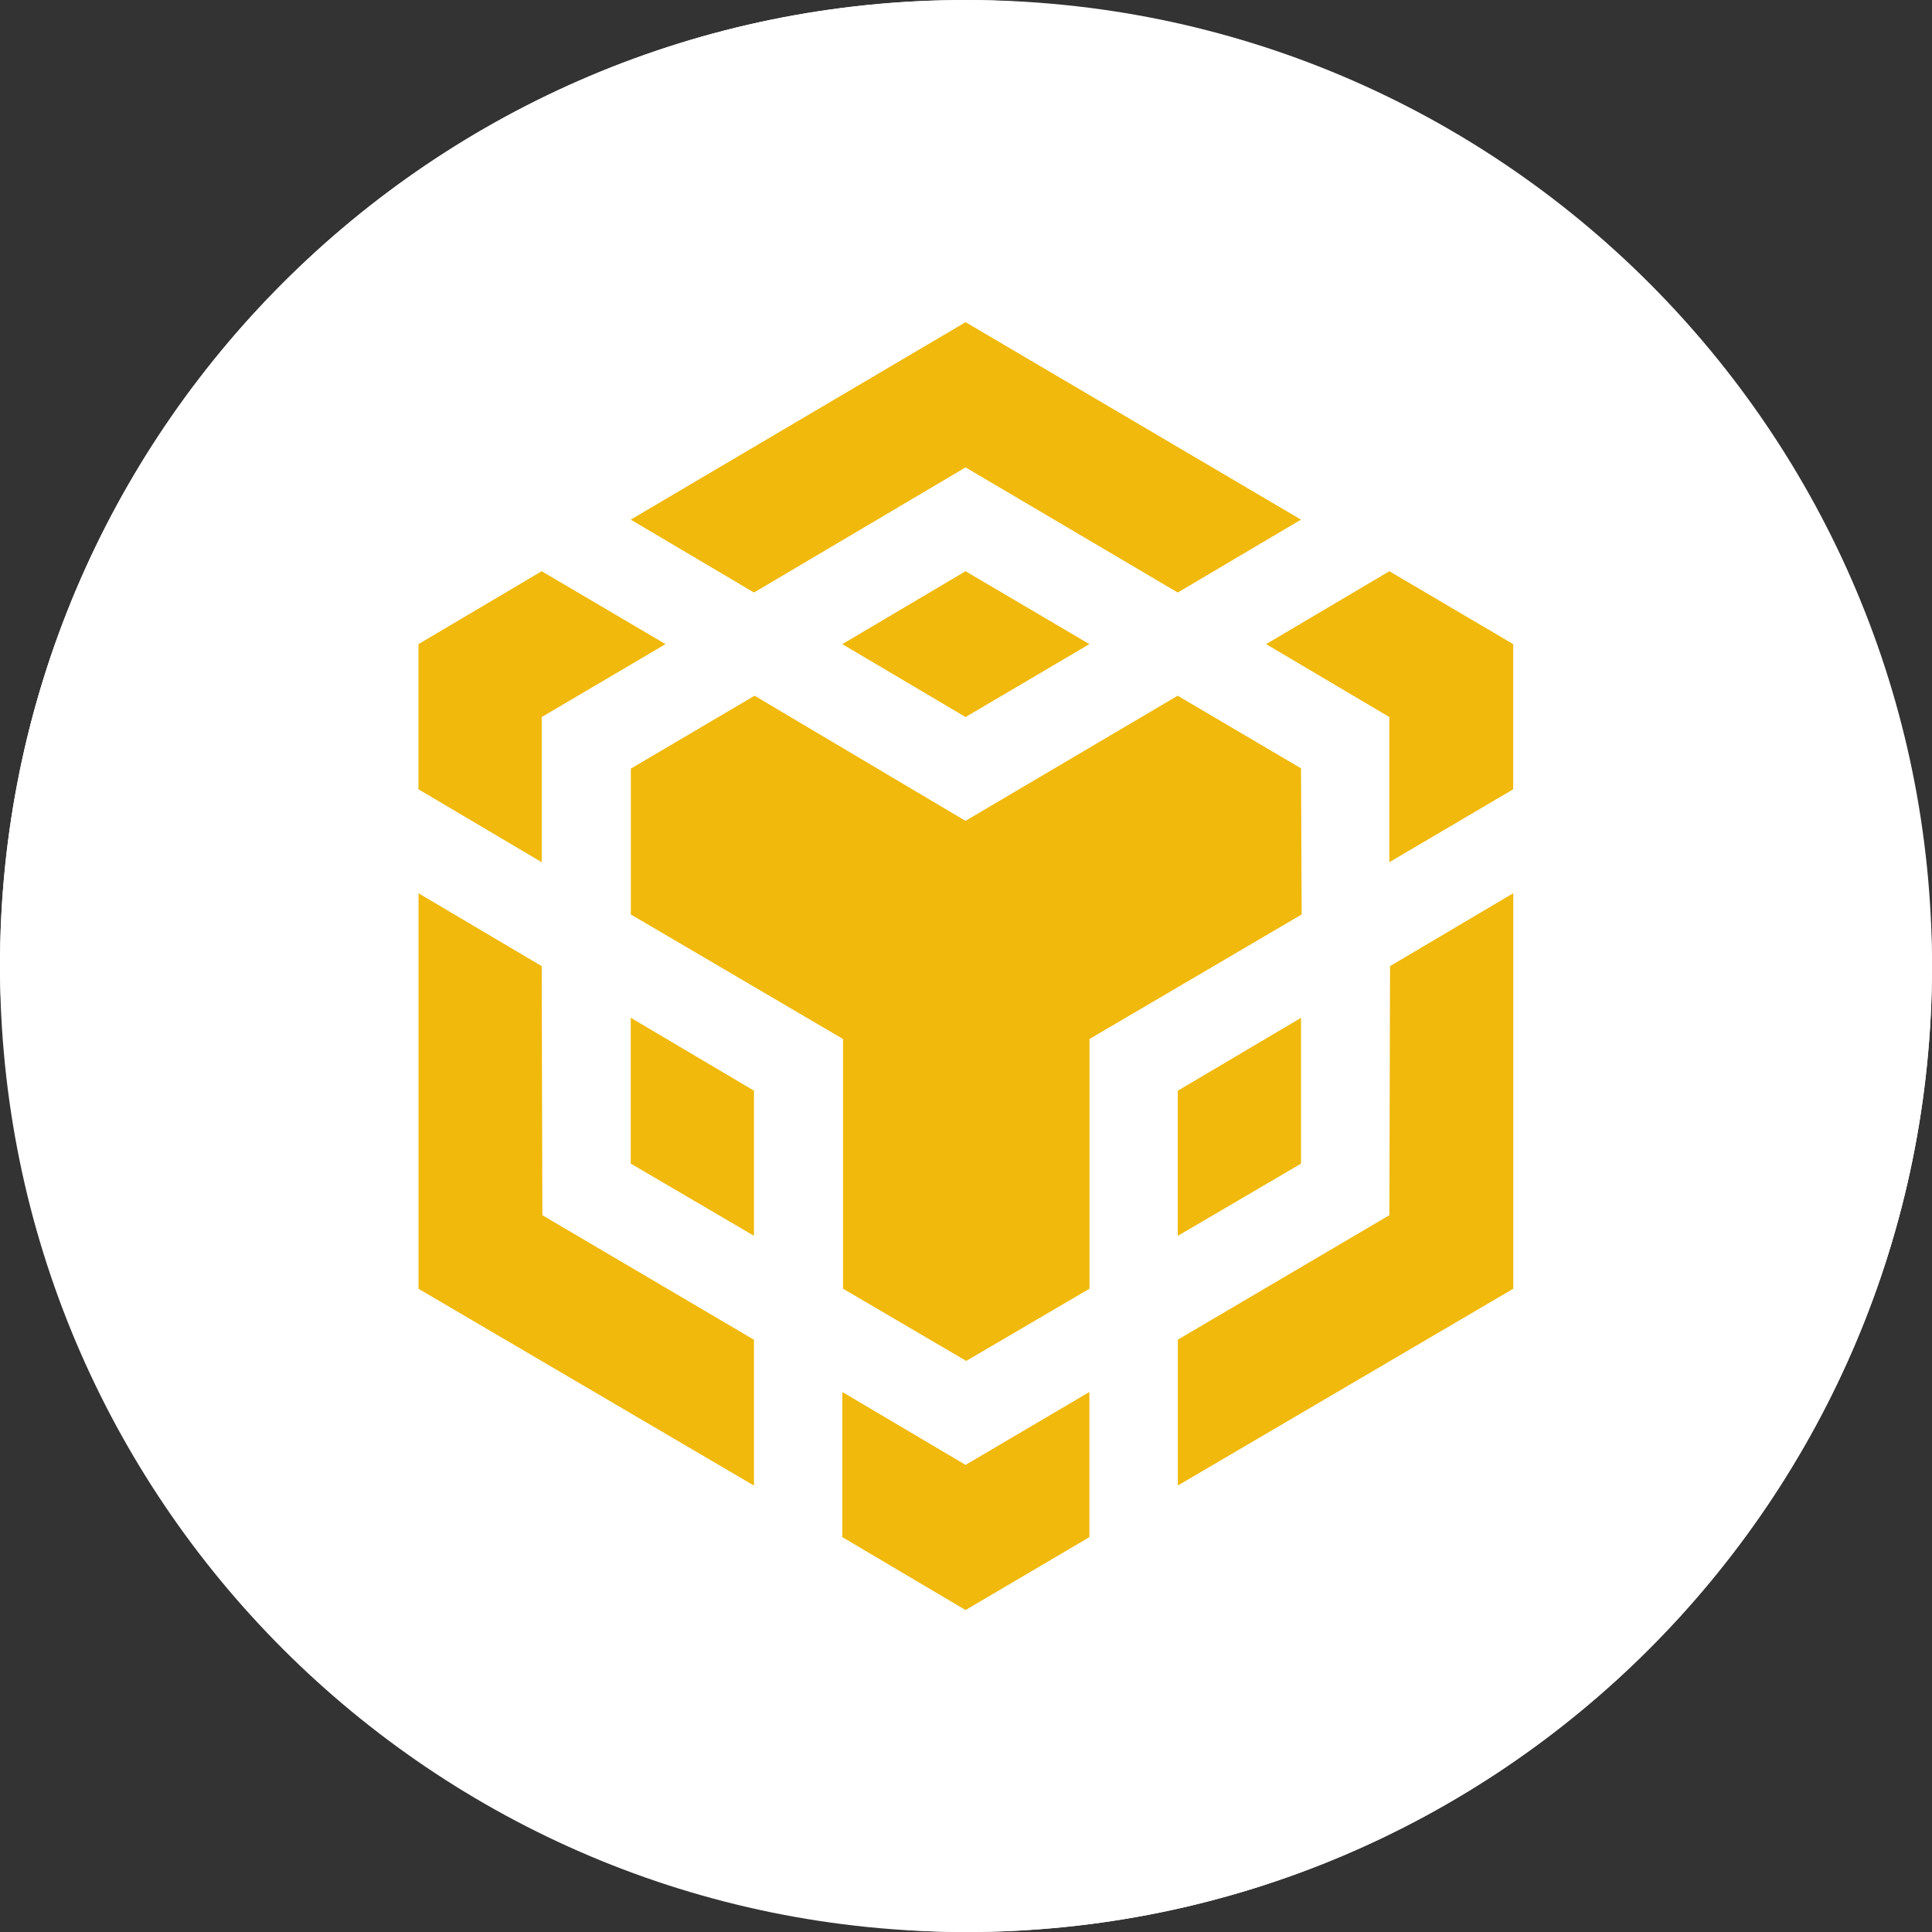 <svg width="160" height="160" viewBox="0 0 160 160" fill="none" xmlns="http://www.w3.org/2000/svg">
<rect x="0" y="0" width="160" height="160" fill="#333333" stroke="none"/>
<rect y="0.004" width="160" height="160" rx="80" fill="white"/>
<path d="M160 80C160 35.816 124.183 0 79.999 0C35.817 0 0 35.816 0 80C0 124.181 35.817 160 79.999 160C124.183 160 160 124.181 160 80Z" fill="white"/>
<mask id="mask0_1043_22601" style="mask-type:alpha" maskUnits="userSpaceOnUse" x="8" y="8" width="144" height="144">
<path d="M151.111 80C151.111 40.728 119.272 8.889 79.998 8.889C40.728 8.889 8.889 40.728 8.889 80C8.889 119.272 40.728 151.111 79.998 151.111C119.272 151.111 151.111 119.272 151.111 80Z" fill="url(#paint0_linear_1043_22601)"/>
<path d="M151.111 80C151.111 40.728 119.272 8.889 79.998 8.889C40.728 8.889 8.889 40.728 8.889 80C8.889 119.272 40.728 151.111 79.998 151.111C119.272 151.111 151.111 119.272 151.111 80Z" fill="white"/>
</mask>
<g mask="url(#mask0_1043_22601)">
<g clip-path="url(#clip0_1043_22601)">
<rect width="142.222" height="142.222" transform="translate(8.889 8.889)" fill="white"/>
<path fill-rule="evenodd" clip-rule="evenodd" d="M80 8.889C119.276 8.889 151.111 40.724 151.111 80C151.111 119.276 119.276 151.111 80 151.111C40.723 151.111 8.889 119.276 8.889 80C8.889 40.724 40.723 8.889 80 8.889Z" fill="white"/>
<path d="M44.861 80.01L44.917 100.638L62.44 110.952V123.029L34.661 106.733V73.978L44.861 80.01ZM44.861 59.382V71.403L34.655 65.365V53.344L44.861 47.306L55.116 53.344L44.861 59.382ZM69.758 53.344L79.964 47.306L90.219 53.344L79.964 59.382L69.758 53.344Z" fill="#F0B90B"/>
<path d="M52.235 96.363V84.286L62.441 90.324V102.345L52.235 96.363ZM69.759 115.278L79.964 121.316L90.219 115.278V127.299L79.964 133.337L69.759 127.299V115.278ZM104.855 53.344L115.061 47.306L125.316 53.344V65.365L115.061 71.403V59.382L104.855 53.344ZM115.061 100.638L115.117 80.01L125.322 73.972V106.727L97.544 123.023V110.946L115.061 100.638Z" fill="#F0B90B"/>
<path d="M107.745 96.368L97.537 102.351V90.33L107.745 84.292V96.368Z" fill="#F0B90B"/>
<path d="M107.743 63.655L107.799 75.731L90.226 86.046V106.724L80.02 112.706L69.815 106.724V86.046L52.242 75.731V63.655L62.491 57.616L79.958 67.98L97.531 57.616L107.786 63.655H107.743ZM52.235 43.033L79.964 26.681L107.743 43.033L97.537 49.071L79.964 38.707L62.441 49.071L52.235 43.033Z" fill="#F0B90B"/>
</g>
</g>
<defs>
<linearGradient id="paint0_linear_1043_22601" x1="17.255" y1="24.575" x2="139.608" y2="134.379" gradientUnits="userSpaceOnUse">
<stop stop-color="#00E599"/>
<stop offset="1" stop-color="#00AF92"/>
</linearGradient>
<clipPath id="clip0_1043_22601">
<rect width="142.222" height="142.222" fill="white" transform="translate(8.889 8.889)"/>
</clipPath>
</defs>
</svg>
